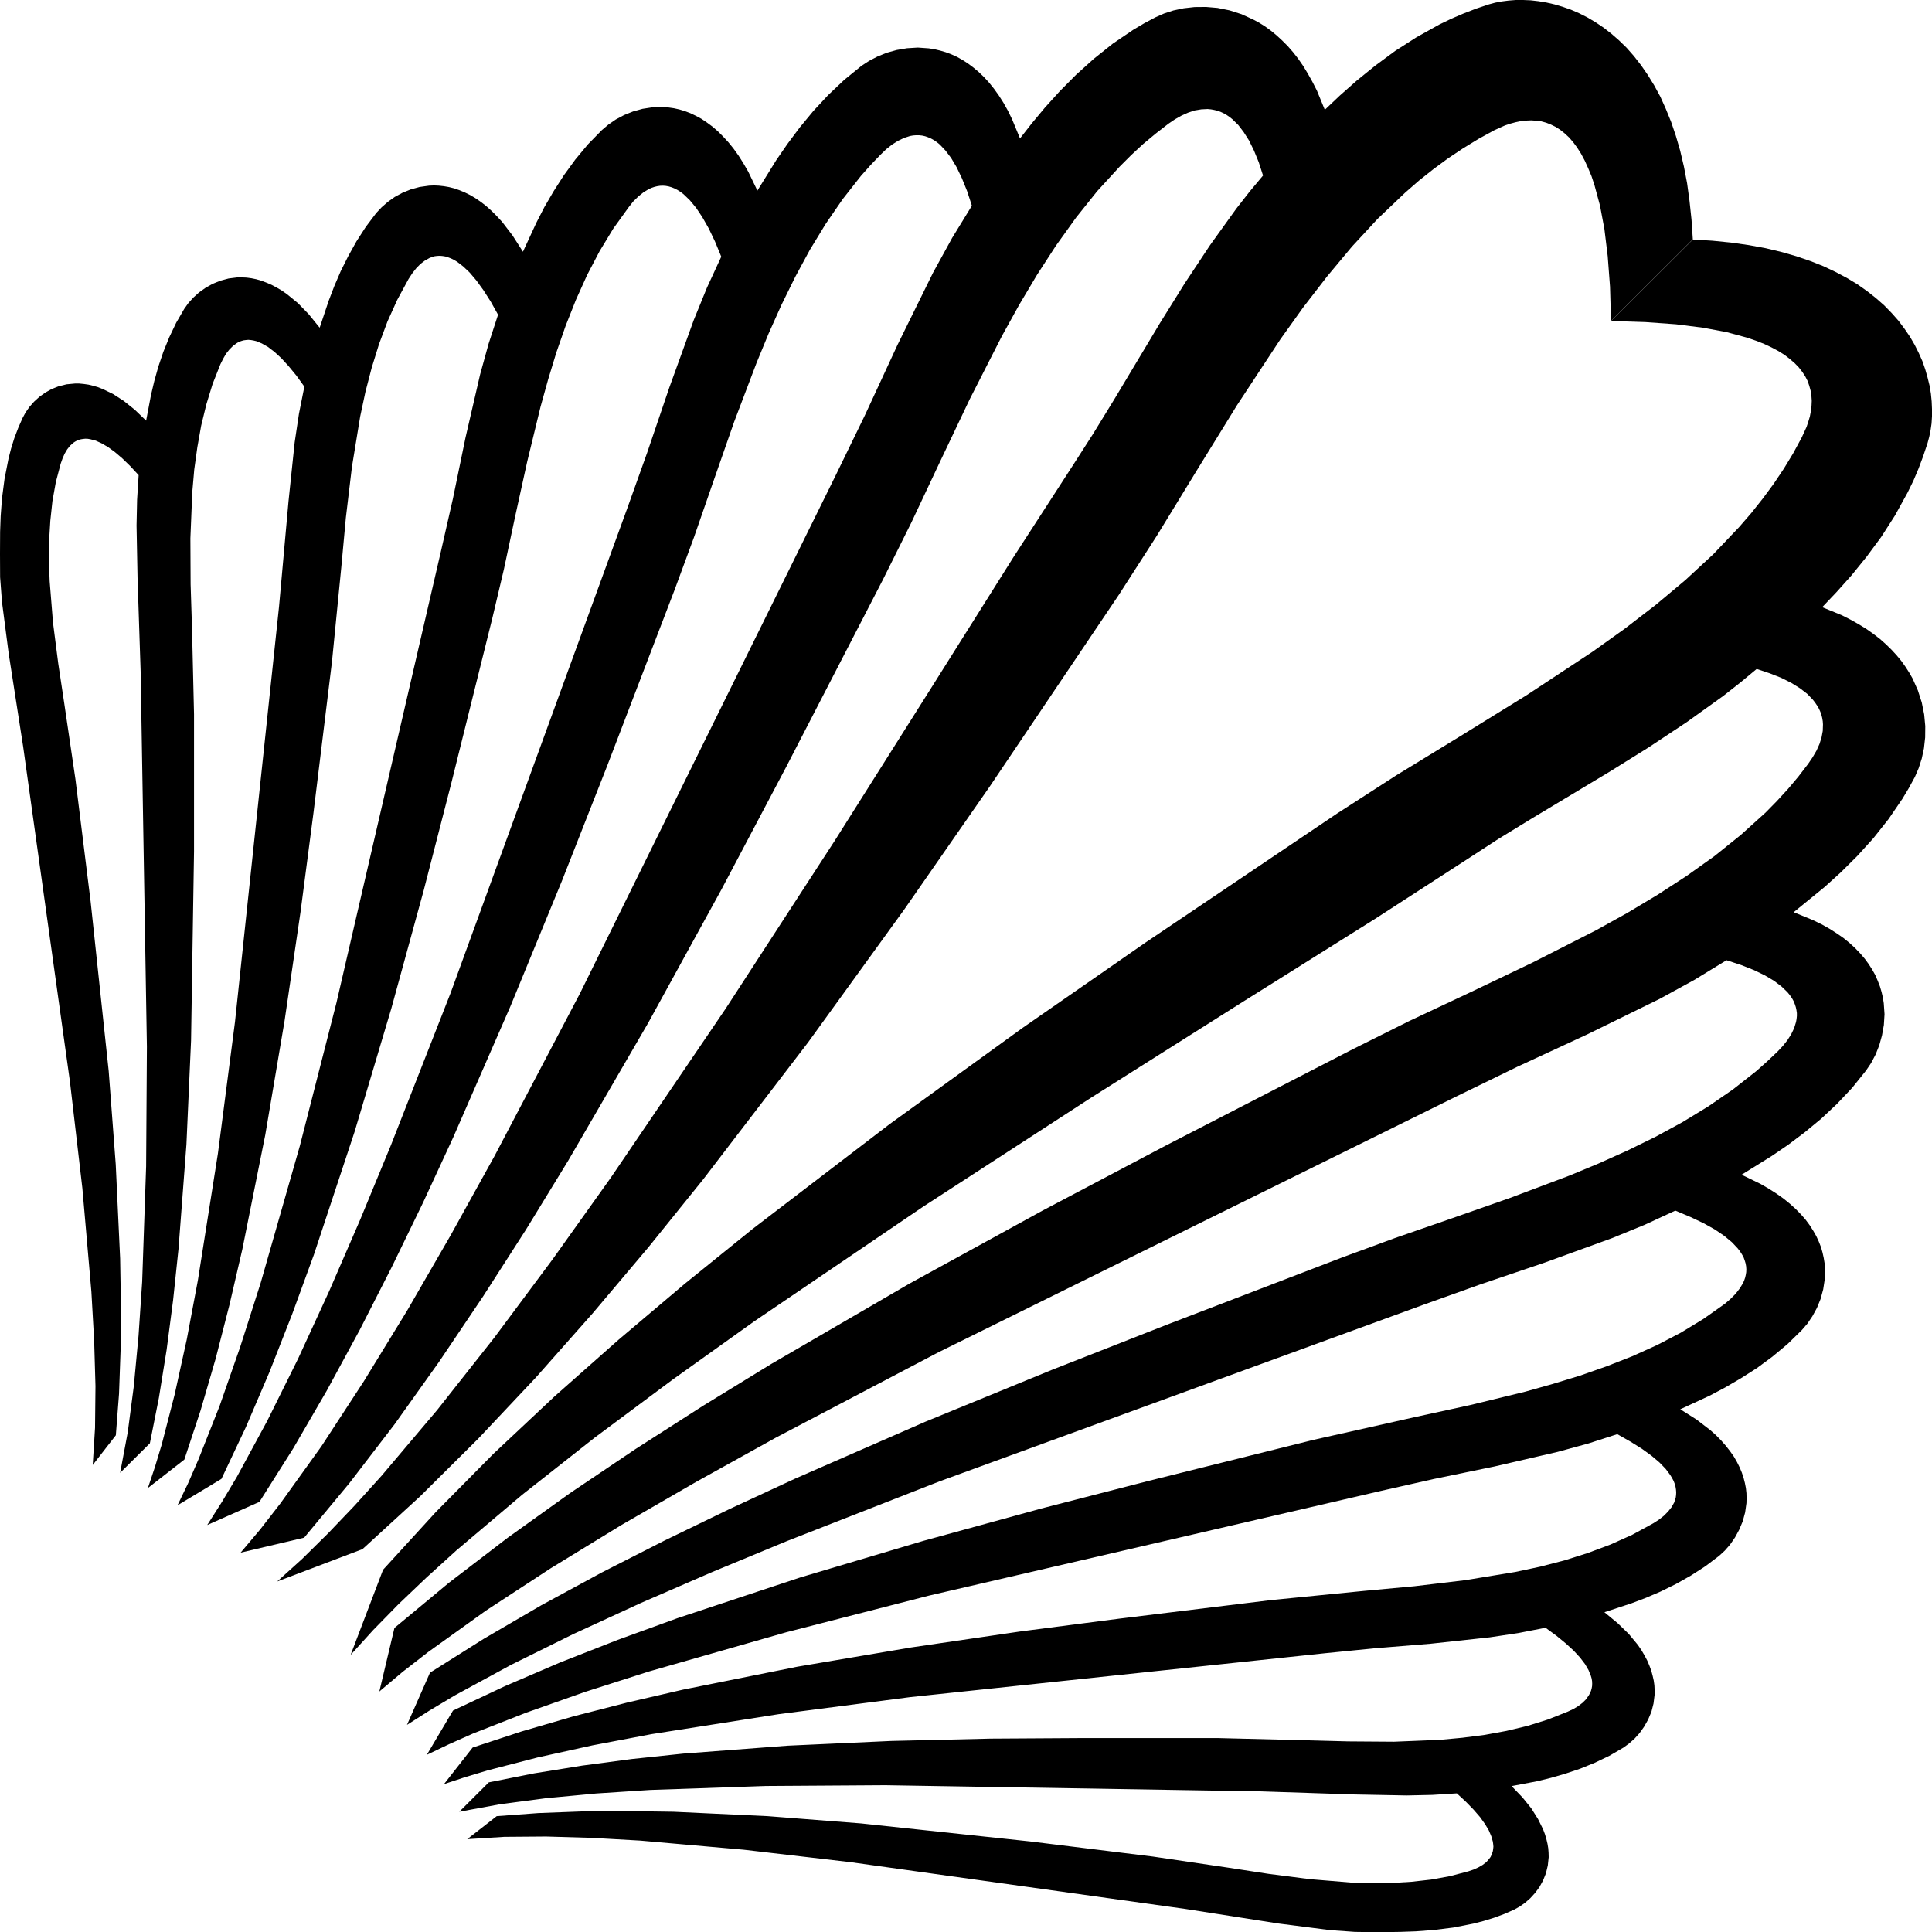 <?xml version="1.0" encoding="UTF-8" standalone="no"?>
<!-- Created with Inkscape (http://www.inkscape.org/) -->

<svg
   xmlns:dc="http://purl.org/dc/elements/1.1/"
   xmlns:cc="http://creativecommons.org/ns#"
   xmlns:rdf="http://www.w3.org/1999/02/22-rdf-syntax-ns#"
   xmlns:svg="http://www.w3.org/2000/svg"
   xmlns="http://www.w3.org/2000/svg"
   xmlns:sodipodi="http://sodipodi.sourceforge.net/DTD/sodipodi-0.dtd"
   xmlns:inkscape="http://www.inkscape.org/namespaces/inkscape"
   width="17.545"
   height="17.547"
   id="svg8291"
   version="1.1"
   inkscape:version="0.48.3.1 r9886"
   sodipodi:docname="New document 10">
  <defs
     id="defs8293" />
  <sodipodi:namedview
     id="base"
     pagecolor="#ffffff"
     bordercolor="#666666"
     borderopacity="1.0"
     inkscape:pageopacity="0.0"
     inkscape:pageshadow="2"
     inkscape:zoom="44.8"
     inkscape:cx="5.062387"
     inkscape:cy="13.302763"
     inkscape:document-units="px"
     inkscape:current-layer="layer1"
     showgrid="false"
     fit-margin-top="0"
     fit-margin-left="0"
     fit-margin-right="0"
     fit-margin-bottom="0"
     inkscape:window-width="1280"
     inkscape:window-height="741"
     inkscape:window-x="0"
     inkscape:window-y="27"
     inkscape:window-maximized="1" />
  <g
     inkscape:label="Layer 1"
     inkscape:groupmode="layer"
     id="layer1"
     transform="translate(-366.228,-523.589)">
    <polygon
       points="217.508,252.213 217.479,252.061 217.445,251.917 217.406,251.783 217.363,251.656 217.315,251.538 217.265,251.427 217.209,251.324 217.15,251.228 217.089,251.14 217.025,251.058 216.959,250.983 216.89,250.916 216.819,250.854 216.748,250.799 216.675,250.75 216.602,250.707 216.527,250.669 216.453,250.637 216.379,250.611 216.305,250.589 216.231,250.572 216.159,250.56 216.089,250.552 216.02,250.549 215.952,250.549 215.888,250.554 215.825,250.562 215.766,250.573 215.71,250.588 215.593,250.627 215.479,250.671 215.367,250.719 215.259,250.771 215.051,250.887 214.856,251.012 214.676,251.145 214.509,251.28 214.355,251.416 214.218,251.546 214.146,251.371 214.105,251.291 214.063,251.216 214.021,251.147 213.976,251.082 213.929,251.022 213.881,250.967 213.831,250.917 213.78,250.87 213.729,250.828 213.677,250.79 213.623,250.756 213.569,250.727 213.462,250.678 213.353,250.643 213.244,250.621 213.139,250.612 213.035,250.613 212.937,250.624 212.843,250.644 212.757,250.672 212.678,250.707 212.577,250.761 212.479,250.819 212.293,250.945 212.12,251.083 211.959,251.228 211.812,251.376 211.677,251.525 211.557,251.669 211.45,251.806 211.378,251.632 211.34,251.554 211.299,251.481 211.257,251.415 211.213,251.354 211.168,251.298 211.121,251.247 211.074,251.202 211.025,251.161 210.977,251.125 210.927,251.093 210.877,251.065 210.826,251.042 210.775,251.023 210.724,251.008 210.673,250.996 210.622,250.988 210.522,250.981 210.424,250.987 210.33,251.003 210.24,251.028 210.156,251.062 210.079,251.102 210.01,251.147 209.854,251.274 209.708,251.412 209.573,251.557 209.45,251.706 209.338,251.856 209.236,252.004 209.065,252.28 208.982,252.108 208.938,252.032 208.894,251.962 208.848,251.898 208.801,251.84 208.753,251.788 208.705,251.74 208.656,251.698 208.606,251.661 208.557,251.628 208.507,251.601 208.457,251.577 208.407,251.558 208.357,251.543 208.308,251.532 208.259,251.525 208.21,251.521 208.162,251.521 208.114,251.523 208.023,251.537 207.936,251.561 207.854,251.594 207.779,251.634 207.711,251.681 207.652,251.731 207.526,251.86 207.412,251.997 207.308,252.14 207.215,252.285 207.131,252.429 207.058,252.571 206.936,252.835 206.842,252.688 206.747,252.564 206.698,252.511 206.65,252.463 206.602,252.42 206.553,252.382 206.505,252.349 206.456,252.32 206.407,252.296 206.359,252.276 206.313,252.26 206.265,252.248 206.219,252.24 206.173,252.235 206.128,252.233 206.083,252.235 205.998,252.247 205.917,252.269 205.841,252.3 205.771,252.338 205.708,252.383 205.652,252.432 205.604,252.483 205.509,252.609 205.424,252.741 205.349,252.876 205.281,253.012 205.223,253.147 205.172,253.28 205.09,253.525 204.991,253.403 204.893,253.302 204.795,253.222 204.747,253.188 204.699,253.16 204.652,253.135 204.605,253.115 204.56,253.098 204.515,253.085 204.471,253.076 204.427,253.07 204.384,253.068 204.343,253.068 204.263,253.078 204.188,253.098 204.117,253.127 204.053,253.163 203.994,253.205 203.942,253.252 203.897,253.302 203.86,253.354 203.787,253.48 203.724,253.612 203.67,253.745 203.625,253.878 203.588,254.01 203.558,254.137 203.514,254.369 203.411,254.27 203.311,254.19 203.215,254.128 203.122,254.083 203.077,254.065 203.032,254.052 202.99,254.042 202.948,254.036 202.907,254.032 202.867,254.032 202.792,254.039 202.722,254.056 202.656,254.082 202.597,254.115 202.543,254.154 202.495,254.198 202.453,254.246 202.419,254.295 202.392,254.345 202.352,254.436 202.317,254.528 202.288,254.621 202.264,254.715 202.228,254.899 202.205,255.075 202.193,255.237 202.188,255.379 202.187,255.578 202.188,255.791 202.205,256.016 202.266,256.485 202.397,257.328 202.822,260.37 202.935,261.34 203.017,262.281 203.042,262.723 203.054,263.137 203.05,263.516 203.029,263.853 203.239,263.583 203.268,263.206 203.282,262.81 203.285,262.399 203.278,261.978 203.238,261.123 203.174,260.275 203.01,258.737 202.872,257.625 202.771,256.94 202.716,256.575 202.668,256.201 202.638,255.827 202.631,255.641 202.633,255.458 202.644,255.277 202.663,255.1 202.694,254.927 202.738,254.76 202.755,254.712 202.774,254.669 202.797,254.63 202.823,254.597 202.853,254.57 202.868,254.56 202.886,254.55 202.903,254.543 202.923,254.538 202.942,254.535 202.963,254.533 202.985,254.534 203.008,254.538 203.057,254.551 203.11,254.575 203.168,254.609 203.23,254.654 203.297,254.711 203.369,254.781 203.446,254.864 203.432,255.087 203.427,255.321 203.436,255.797 203.464,256.643 203.521,260.055 203.514,261.14 203.478,262.189 203.445,262.68 203.402,263.138 203.347,263.556 203.278,263.924 203.548,263.656 203.63,263.243 203.7,262.808 203.759,262.356 203.808,261.891 203.88,260.942 203.922,259.999 203.949,258.28 203.949,257.035 203.931,256.266 203.918,255.854 203.916,255.437 203.933,255.02 203.951,254.813 203.979,254.611 204.014,254.414 204.061,254.221 204.118,254.035 204.189,253.856 204.214,253.806 204.24,253.761 204.271,253.722 204.304,253.689 204.339,253.664 204.358,253.653 204.378,253.646 204.398,253.64 204.42,253.637 204.442,253.635 204.465,253.637 204.489,253.641 204.514,253.647 204.565,253.668 204.621,253.7 204.68,253.745 204.742,253.802 204.808,253.874 204.878,253.959 204.951,254.06 204.902,254.306 204.863,254.566 204.807,255.102 204.721,256.058 204.321,259.829 204.166,261.024 203.984,262.176 203.883,262.713 203.773,263.213 203.656,263.666 203.594,263.871 203.53,264.062 203.861,263.804 204.008,263.359 204.145,262.889 204.271,262.398 204.388,261.893 204.596,260.855 204.771,259.821 204.916,258.832 205.034,257.929 205.202,256.556 205.286,255.705 205.328,255.25 205.383,254.789 205.458,254.331 205.506,254.106 205.563,253.887 205.629,253.674 205.706,253.468 205.795,253.271 205.897,253.083 205.931,253.031 205.967,252.985 206.005,252.946 206.046,252.915 206.089,252.891 206.111,252.883 206.134,252.876 206.157,252.873 206.182,252.872 206.206,252.874 206.231,252.878 206.257,252.886 206.283,252.896 206.31,252.909 206.338,252.926 206.394,252.969 206.453,253.025 206.514,253.097 206.577,253.184 206.643,253.287 206.71,253.407 206.624,253.671 206.547,253.95 206.414,254.525 206.3,255.078 206.192,255.552 205.242,259.657 204.91,260.955 204.554,262.2 204.369,262.779 204.182,263.315 203.991,263.798 203.896,264.017 203.799,264.219 204.198,263.979 204.42,263.509 204.634,263.009 204.84,262.484 205.038,261.942 205.407,260.827 205.74,259.71 206.034,258.638 206.286,257.659 206.657,256.167 206.763,255.719 206.865,255.24 206.974,254.744 207.096,254.242 207.165,253.994 207.24,253.748 207.324,253.507 207.417,253.272 207.519,253.046 207.632,252.83 207.757,252.624 207.896,252.431 207.938,252.378 207.984,252.333 208.031,252.295 208.079,252.266 208.104,252.255 208.13,252.246 208.155,252.24 208.181,252.236 208.207,252.235 208.233,252.237 208.26,252.242 208.287,252.25 208.314,252.261 208.341,252.275 208.369,252.293 208.396,252.314 208.452,252.368 208.509,252.437 208.565,252.521 208.623,252.623 208.68,252.742 208.737,252.88 208.608,253.159 208.487,253.456 208.265,254.069 208.064,254.66 207.883,255.166 206.28,259.564 205.737,260.949 205.458,261.625 205.176,262.275 204.894,262.888 204.613,263.454 204.338,263.961 204.202,264.189 204.069,264.398 204.543,264.188 204.852,263.699 205.155,263.177 205.454,262.626 205.745,262.055 206.029,261.47 206.304,260.875 206.822,259.688 207.291,258.546 207.702,257.501 208.313,255.906 208.49,255.426 208.668,254.913 208.854,254.38 209.058,253.843 209.167,253.578 209.284,253.317 209.409,253.063 209.542,252.817 209.686,252.581 209.84,252.357 210.005,252.147 210.093,252.048 210.184,251.953 210.235,251.904 210.288,251.862 210.342,251.828 210.396,251.802 210.451,251.784 210.479,251.779 210.506,251.777 210.533,251.777 210.561,251.78 210.588,251.786 210.614,251.795 210.642,251.807 210.669,251.822 210.695,251.84 210.722,251.862 210.773,251.916 210.824,251.983 210.874,252.067 210.922,252.167 210.969,252.283 211.013,252.417 210.834,252.709 210.661,253.024 210.337,253.682 210.042,254.319 209.778,254.862 207.453,259.572 206.678,261.047 206.281,261.764 205.885,262.45 205.491,263.093 205.106,263.683 204.731,264.205 204.55,264.438 204.372,264.649 204.949,264.513 205.359,264.019 205.769,263.485 206.173,262.918 206.572,262.325 206.965,261.713 207.347,261.089 208.074,259.837 208.739,258.626 209.327,257.513 210.206,255.811 210.462,255.297 210.722,254.745 210.994,254.173 211.286,253.6 211.442,253.318 211.605,253.044 211.777,252.779 211.959,252.525 212.15,252.286 212.354,252.063 212.459,251.958 212.568,251.857 212.681,251.763 212.797,251.673 212.856,251.633 212.916,251.599 212.976,251.572 213.036,251.552 213.096,251.542 213.154,251.539 213.184,251.542 213.212,251.547 213.241,251.554 213.27,251.564 213.298,251.577 213.325,251.592 213.353,251.611 213.379,251.632 213.432,251.684 213.481,251.748 213.53,251.825 213.575,251.917 213.618,252.022 213.657,252.143 213.535,252.289 213.414,252.444 213.176,252.775 212.944,253.125 212.721,253.483 212.305,254.177 212.113,254.49 211.936,254.766 211.389,255.611 210.65,256.786 209.766,258.186 208.778,259.707 207.733,261.245 207.204,261.987 206.677,262.695 206.157,263.354 205.652,263.951 205.406,264.223 205.165,264.475 204.932,264.705 204.704,264.911 205.479,264.617 206.003,264.137 206.528,263.616 207.051,263.061 207.567,262.478 208.076,261.875 208.573,261.259 209.524,260.017 210.399,258.808 211.176,257.69 212.346,255.953 212.692,255.415 213.048,254.833 213.42,254.23 213.814,253.631 214.022,253.34 214.239,253.059 214.464,252.789 214.699,252.535 214.946,252.3 215.073,252.189 215.204,252.085 215.337,251.987 215.475,251.895 215.614,251.81 215.758,251.731 215.854,251.688 215.902,251.672 215.95,251.659 215.998,251.649 216.045,251.644 216.092,251.642 216.138,251.645 216.184,251.651 216.228,251.663 216.271,251.68 216.314,251.701 216.356,251.728 216.396,251.76 216.436,251.797 216.474,251.841 216.51,251.89 216.545,251.945 216.578,252.007 216.609,252.075 216.64,252.149 216.667,252.231 216.717,252.416 216.757,252.629 216.787,252.875 216.808,253.152 216.817,253.464 217.56,252.723 217.548,252.543 217.53,252.374 "
       id="polygon677"
       transform="translate(164.041,273.04)" />
    <polygon
       points="218.069,252.775 218.222,252.803 218.364,252.837 218.5,252.876 218.626,252.919 218.745,252.966 218.855,253.018 218.959,253.073 219.055,253.131 219.143,253.193 219.224,253.257 219.299,253.323 219.366,253.392 219.428,253.462 219.482,253.534 219.532,253.607 219.575,253.681 219.612,253.755 219.645,253.829 219.671,253.904 219.692,253.978 219.71,254.051 219.722,254.123 219.729,254.194 219.732,254.263 219.732,254.33 219.728,254.395 219.719,254.457 219.707,254.516 219.692,254.572 219.653,254.689 219.61,254.804 219.563,254.915 219.51,255.023 219.396,255.23 219.271,255.425 219.138,255.605 219.002,255.773 218.866,255.925 218.735,256.063 218.911,256.135 218.99,256.175 219.065,256.217 219.135,256.26 219.199,256.305 219.26,256.352 219.314,256.4 219.365,256.45 219.411,256.5 219.454,256.552 219.491,256.604 219.525,256.657 219.556,256.711 219.604,256.819 219.639,256.928 219.661,257.037 219.671,257.143 219.67,257.246 219.659,257.345 219.639,257.438 219.611,257.525 219.577,257.604 219.522,257.705 219.464,257.802 219.337,257.988 219.199,258.162 219.054,258.322 218.905,258.47 218.757,258.604 218.476,258.833 218.649,258.904 218.728,258.942 218.801,258.983 218.867,259.025 218.929,259.068 218.984,259.113 219.035,259.16 219.08,259.207 219.121,259.255 219.157,259.304 219.189,259.354 219.217,259.404 219.239,259.455 219.259,259.506 219.274,259.557 219.286,259.608 219.294,259.659 219.301,259.759 219.295,259.857 219.278,259.952 219.253,260.042 219.22,260.125 219.179,260.203 219.133,260.271 219.007,260.428 218.869,260.574 218.725,260.709 218.576,260.832 218.426,260.945 218.278,261.046 218.003,261.217 218.174,261.3 218.25,261.344 218.319,261.388 218.384,261.434 218.442,261.481 218.494,261.528 218.542,261.577 218.584,261.625 218.621,261.675 218.653,261.725 218.681,261.774 218.704,261.824 218.724,261.875 218.738,261.924 218.749,261.974 218.757,262.023 218.761,262.071 218.761,262.12 218.758,262.167 218.744,262.258 218.72,262.346 218.687,262.427 218.646,262.502 218.6,262.57 218.549,262.629 218.42,262.755 218.283,262.869 218.142,262.973 217.996,263.066 217.852,263.15 217.71,263.225 217.446,263.347 217.593,263.44 217.717,263.535 217.771,263.583 217.818,263.631 217.861,263.68 217.899,263.729 217.933,263.777 217.961,263.826 217.985,263.874 218.005,263.922 218.021,263.97 218.033,264.017 218.042,264.063 218.047,264.109 218.048,264.154 218.047,264.199 218.035,264.284 218.013,264.365 217.981,264.441 217.943,264.511 217.899,264.575 217.851,264.63 217.799,264.678 217.673,264.773 217.541,264.858 217.406,264.934 217.27,265.001 217.135,265.059 217.003,265.109 216.757,265.19 216.878,265.29 216.979,265.388 217.06,265.486 217.093,265.534 217.121,265.582 217.146,265.629 217.166,265.676 217.183,265.722 217.195,265.767 217.205,265.811 217.211,265.854 217.213,265.897 217.213,265.939 217.203,266.019 217.184,266.094 217.154,266.165 217.118,266.229 217.077,266.287 217.03,266.339 216.98,266.383 216.929,266.42 216.802,266.494 216.67,266.557 216.537,266.611 216.403,266.656 216.272,266.694 216.146,266.725 215.914,266.769 216.013,266.872 216.093,266.971 216.154,267.068 216.2,267.161 216.217,267.206 216.23,267.25 216.24,267.292 216.247,267.334 216.25,267.375 216.251,267.415 216.243,267.49 216.226,267.561 216.2,267.626 216.167,267.686 216.127,267.74 216.083,267.788 216.036,267.829 215.986,267.864 215.937,267.891 215.846,267.931 215.754,267.965 215.66,267.994 215.567,268.018 215.383,268.054 215.206,268.076 215.045,268.088 214.902,268.093 214.704,268.096 214.491,268.093 214.266,268.077 213.797,268.017 212.954,267.885 209.912,267.46 208.942,267.347 208.001,267.264 207.559,267.239 207.145,267.227 206.766,267.23 206.43,267.251 206.698,267.042 207.076,267.014 207.473,266.999 207.883,266.996 208.304,267.002 209.159,267.042 210.007,267.108 211.545,267.272 212.657,267.409 213.342,267.51 213.707,267.566 214.081,267.614 214.455,267.645 214.641,267.65 214.824,267.649 215.005,267.638 215.183,267.618 215.354,267.587 215.522,267.543 215.569,267.527 215.613,267.507 215.651,267.485 215.685,267.459 215.711,267.429 215.723,267.413 215.731,267.396 215.738,267.378 215.744,267.359 215.747,267.339 215.749,267.319 215.747,267.297 215.744,267.274 215.73,267.225 215.707,267.171 215.673,267.114 215.628,267.051 215.57,266.984 215.5,266.912 215.417,266.835 215.193,266.849 214.961,266.854 214.485,266.845 213.64,266.817 210.227,266.761 209.142,266.768 208.093,266.804 207.602,266.836 207.144,266.879 206.727,266.934 206.358,267.002 206.626,266.735 207.039,266.653 207.474,266.583 207.926,266.523 208.391,266.474 209.34,266.402 210.283,266.359 211.183,266.338 212.002,266.333 213.247,266.333 214.016,266.352 214.427,266.363 214.846,266.366 215.263,266.349 215.468,266.33 215.67,266.304 215.867,266.268 216.06,266.222 216.245,266.164 216.424,266.093 216.475,266.069 216.52,266.042 216.559,266.012 216.592,265.979 216.617,265.942 216.627,265.923 216.635,265.904 216.641,265.883 216.645,265.861 216.646,265.839 216.645,265.816 216.641,265.792 216.634,265.768 216.613,265.716 216.581,265.661 216.536,265.602 216.479,265.54 216.407,265.474 216.322,265.404 216.222,265.331 215.976,265.379 215.716,265.418 215.18,265.476 214.666,265.518 214.224,265.562 210.453,265.961 209.258,266.116 208.105,266.297 207.568,266.399 207.069,266.509 206.616,266.626 206.41,266.688 206.219,266.751 206.479,266.419 206.923,266.273 207.393,266.136 207.884,266.01 208.39,265.893 209.427,265.685 210.461,265.51 211.45,265.365 212.354,265.248 213.728,265.08 214.577,264.996 215.031,264.954 215.493,264.899 215.95,264.824 216.175,264.776 216.395,264.719 216.607,264.652 216.813,264.575 217.011,264.486 217.198,264.384 217.25,264.351 217.296,264.315 217.335,264.276 217.367,264.236 217.391,264.193 217.398,264.17 217.405,264.148 217.408,264.125 217.409,264.1 217.407,264.076 217.403,264.051 217.396,264.025 217.386,263.999 217.372,263.972 217.355,263.944 217.313,263.888 217.256,263.829 217.185,263.769 217.098,263.706 216.994,263.641 216.874,263.573 216.61,263.658 216.332,263.734 215.756,263.867 215.203,263.981 214.729,264.088 210.624,265.039 209.327,265.372 208.081,265.728 207.502,265.913 206.966,266.102 206.482,266.292 206.264,266.389 206.063,266.485 206.301,266.083 206.771,265.862 207.272,265.647 207.797,265.441 208.339,265.244 209.455,264.874 210.572,264.542 211.644,264.248 212.623,263.996 214.114,263.625 215.041,263.417 215.537,263.309 216.039,263.187 216.288,263.117 216.534,263.042 216.774,262.958 217.009,262.866 217.235,262.764 217.452,262.651 217.657,262.526 217.851,262.389 217.902,262.345 217.948,262.299 217.985,262.251 218.015,262.203 218.026,262.178 218.035,262.152 218.041,262.126 218.045,262.101 218.046,262.075 218.044,262.048 218.039,262.021 218.031,261.995 218.021,261.967 218.006,261.94 217.988,261.912 217.967,261.885 217.914,261.829 217.845,261.772 217.761,261.715 217.659,261.658 217.539,261.601 217.401,261.543 217.122,261.672 216.826,261.793 216.212,262.016 215.622,262.216 215.116,262.397 210.718,264.002 209.333,264.544 208.657,264.824 208.007,265.106 207.394,265.388 206.828,265.668 206.32,265.944 206.092,266.08 205.883,266.213 206.092,265.739 206.581,265.431 207.104,265.126 207.654,264.828 208.226,264.537 208.812,264.253 209.405,263.978 210.593,263.459 211.735,262.991 212.781,262.58 214.376,261.968 214.855,261.792 215.369,261.614 215.902,261.427 216.439,261.225 216.704,261.115 216.965,260.998 217.22,260.873 217.465,260.74 217.701,260.596 217.925,260.442 218.135,260.277 218.233,260.19 218.329,260.099 218.378,260.047 218.42,259.994 218.454,259.94 218.48,259.886 218.497,259.831 218.502,259.804 218.505,259.776 218.505,259.749 218.501,259.721 218.495,259.694 218.486,259.667 218.475,259.64 218.46,259.613 218.441,259.586 218.42,259.56 218.366,259.508 218.299,259.457 218.215,259.407 218.116,259.359 218,259.313 217.866,259.269 217.573,259.448 217.259,259.62 216.6,259.943 215.963,260.238 215.421,260.502 210.71,262.829 209.234,263.604 208.518,264.001 207.832,264.397 207.188,264.791 206.599,265.176 206.076,265.551 205.843,265.732 205.632,265.91 205.769,265.333 206.263,264.923 206.797,264.514 207.364,264.108 207.957,263.709 208.569,263.317 209.192,262.935 210.444,262.207 211.656,261.542 212.77,260.954 214.472,260.077 214.985,259.821 215.538,259.561 216.109,259.288 216.683,258.996 216.964,258.84 217.238,258.676 217.503,258.504 217.757,258.323 217.996,258.131 218.22,257.929 218.324,257.823 218.425,257.713 218.519,257.601 218.608,257.485 218.648,257.426 218.683,257.366 218.71,257.306 218.729,257.246 218.74,257.187 218.742,257.127 218.74,257.099 218.735,257.069 218.728,257.041 218.718,257.013 218.705,256.984 218.689,256.957 218.671,256.93 218.65,256.903 218.599,256.85 218.534,256.8 218.457,256.752 218.366,256.706 218.26,256.664 218.14,256.624 217.993,256.746 217.838,256.868 217.506,257.106 217.156,257.338 216.798,257.561 216.104,257.978 215.792,258.169 215.517,258.348 214.672,258.895 213.497,259.632 212.096,260.517 210.575,261.504 209.037,262.548 208.295,263.078 207.587,263.605 206.928,264.124 206.33,264.63 206.059,264.876 205.807,265.116 205.577,265.351 205.371,265.578 205.666,264.804 206.146,264.279 206.666,263.753 207.222,263.231 207.805,262.715 208.407,262.206 209.022,261.709 210.265,260.758 211.474,259.883 212.592,259.107 214.329,257.937 214.867,257.59 215.449,257.234 216.051,256.862 216.65,256.467 216.941,256.259 217.223,256.042 217.492,255.817 217.746,255.582 217.981,255.335 218.091,255.208 218.195,255.077 218.294,254.943 218.386,254.806 218.471,254.666 218.549,254.522 218.593,254.426 218.609,254.378 218.623,254.331 218.632,254.283 218.638,254.236 218.64,254.189 218.637,254.144 218.63,254.098 218.618,254.054 218.603,254.01 218.581,253.967 218.554,253.926 218.522,253.885 218.484,253.846 218.441,253.809 218.393,253.772 218.337,253.737 218.275,253.704 218.207,253.672 218.133,253.643 218.051,253.615 217.866,253.565 217.652,253.525 217.407,253.494 217.129,253.474 216.817,253.464 217.56,252.724 217.738,252.735 217.908,252.752 "
       id="polygon681"
       transform="translate(164.041,273.04)" />
  </g>
</svg>
